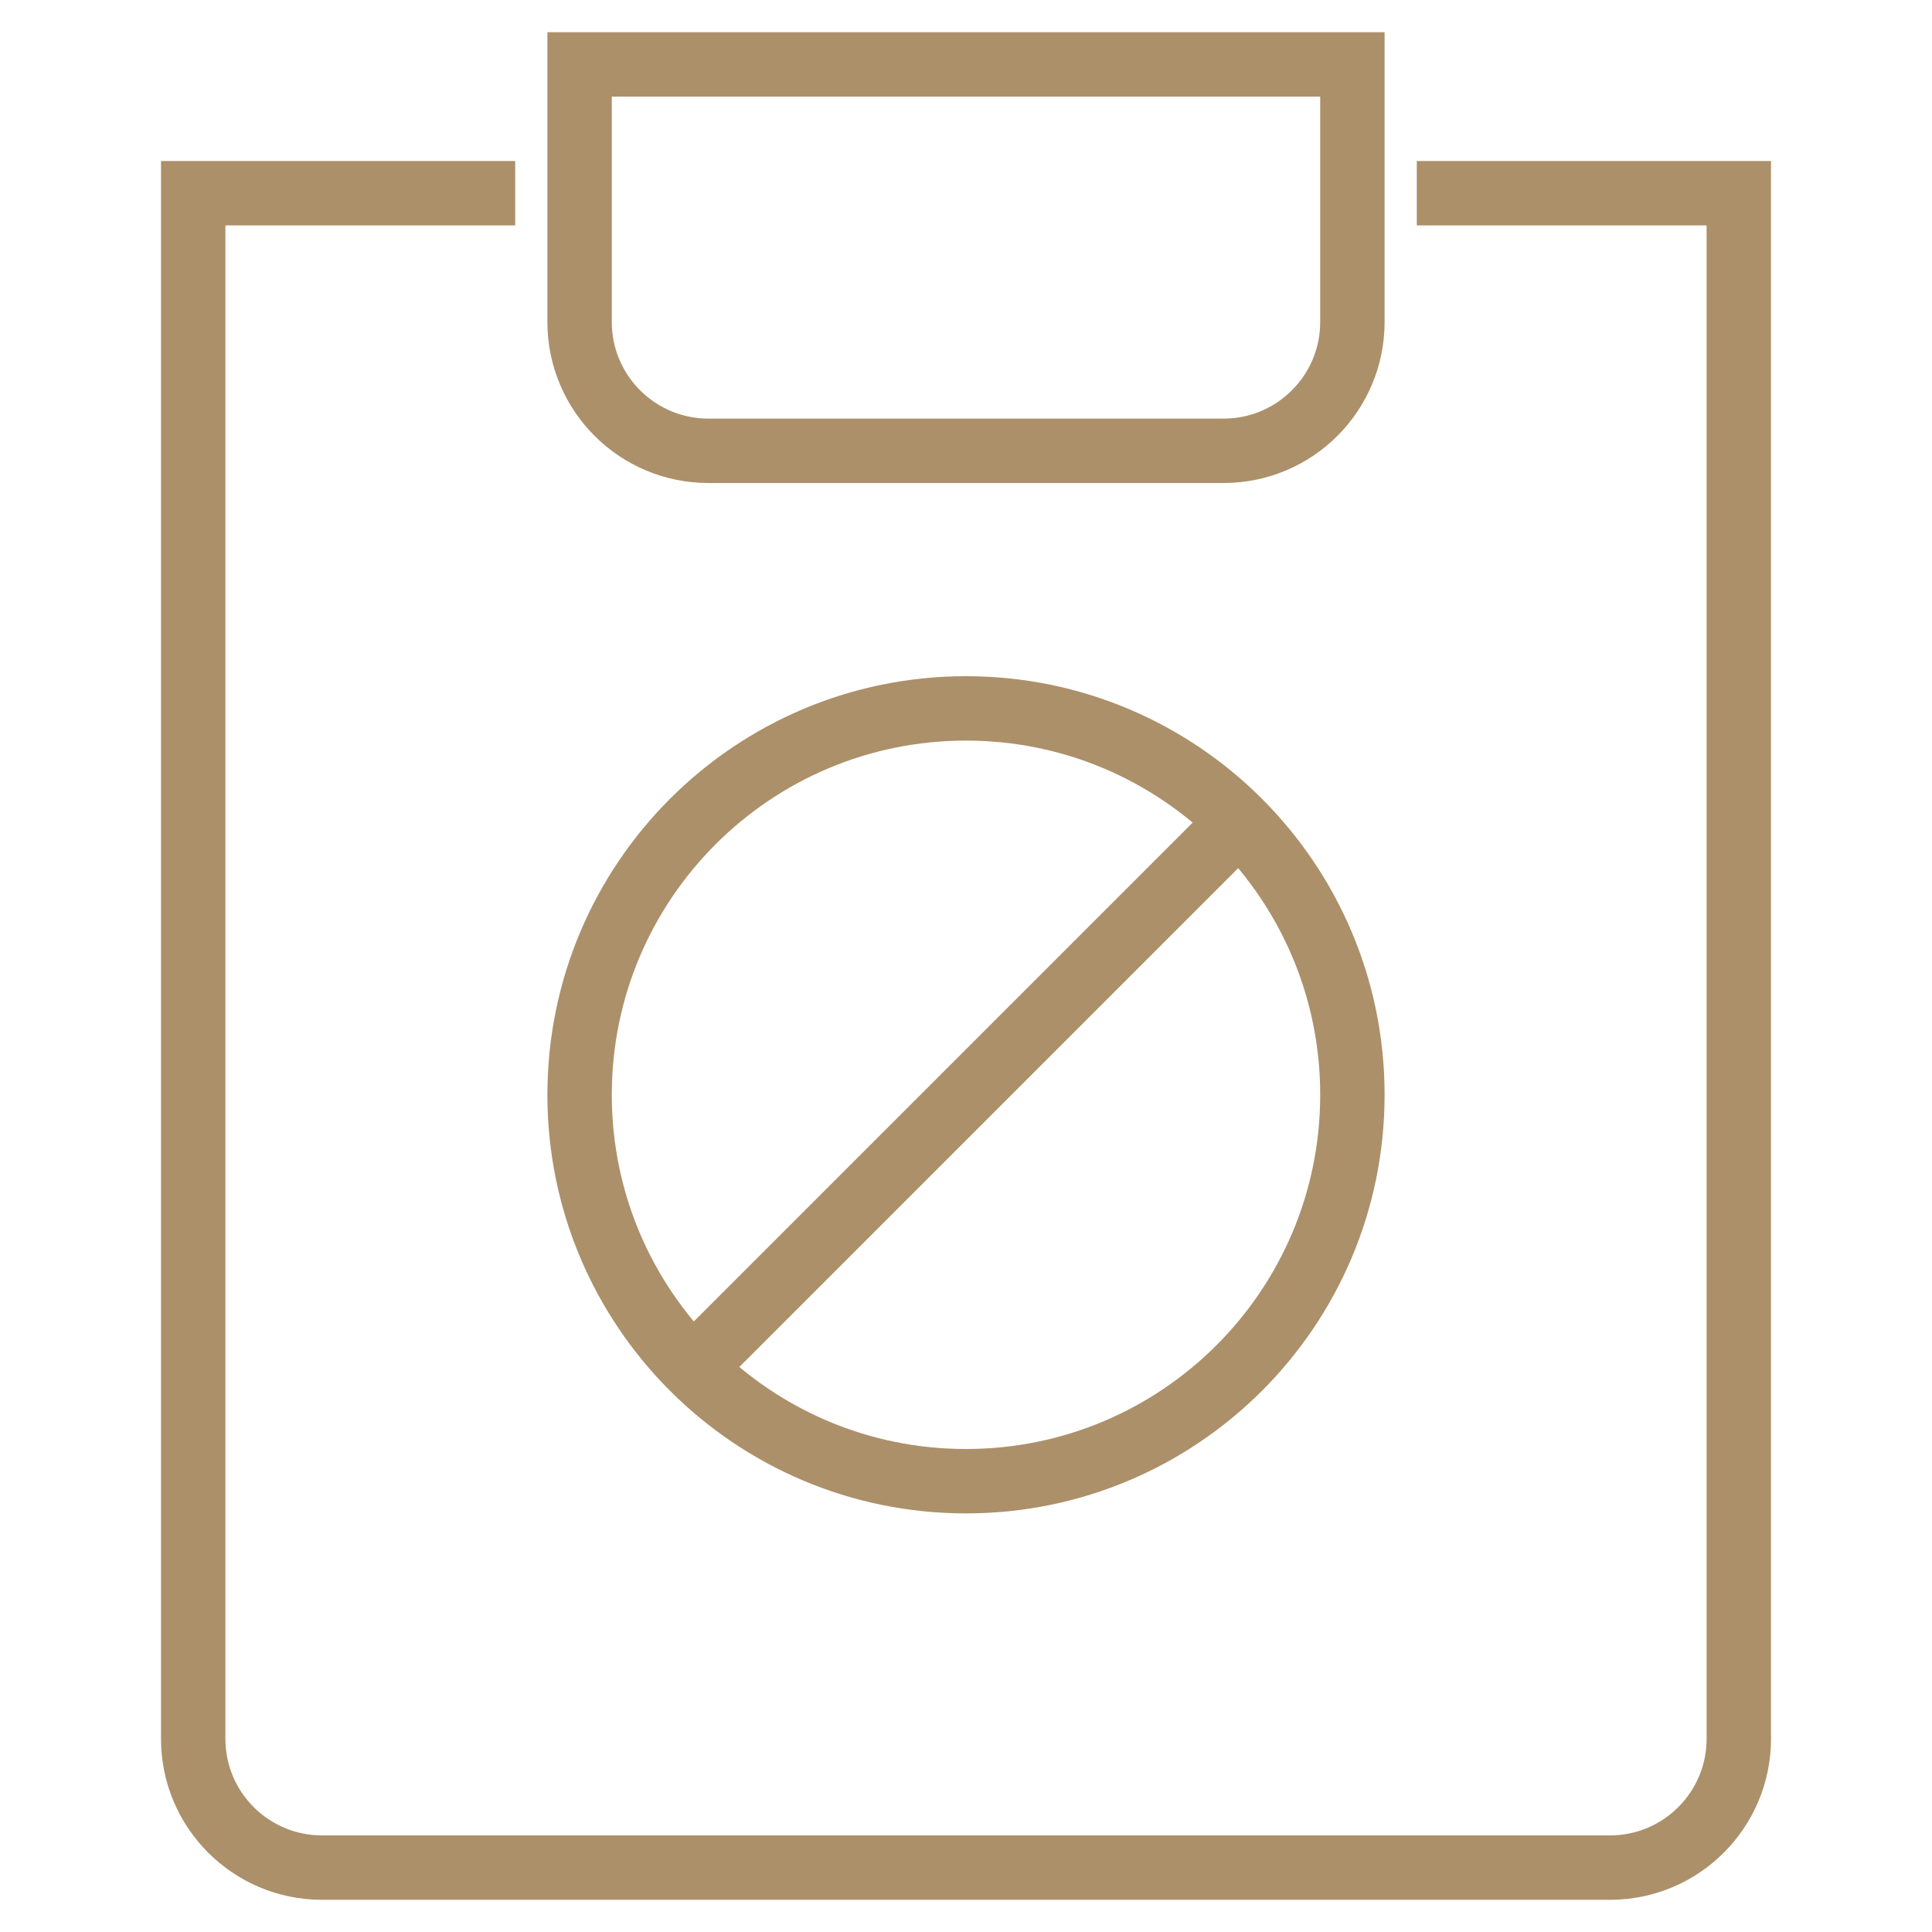 <svg width="60" height="60" viewBox="0 0 60 60" fill="none" xmlns="http://www.w3.org/2000/svg">
<path d="M44 6H54V54C54 56.209 52.209 58 50 58H10C7.791 58 6 56.209 6 54V6H16M38 26L22 42M18 2H42V10C42 12.209 40.209 14 38 14H22C19.791 14 18 12.209 18 10V2ZM30 46C23.373 46 18 40.627 18 34C18 27.373 23.373 22 30 22C36.627 22 42 27.373 42 34C42 40.627 36.627 46 30 46Z" stroke="#AC906A" stroke-width="2"/>
</svg>

